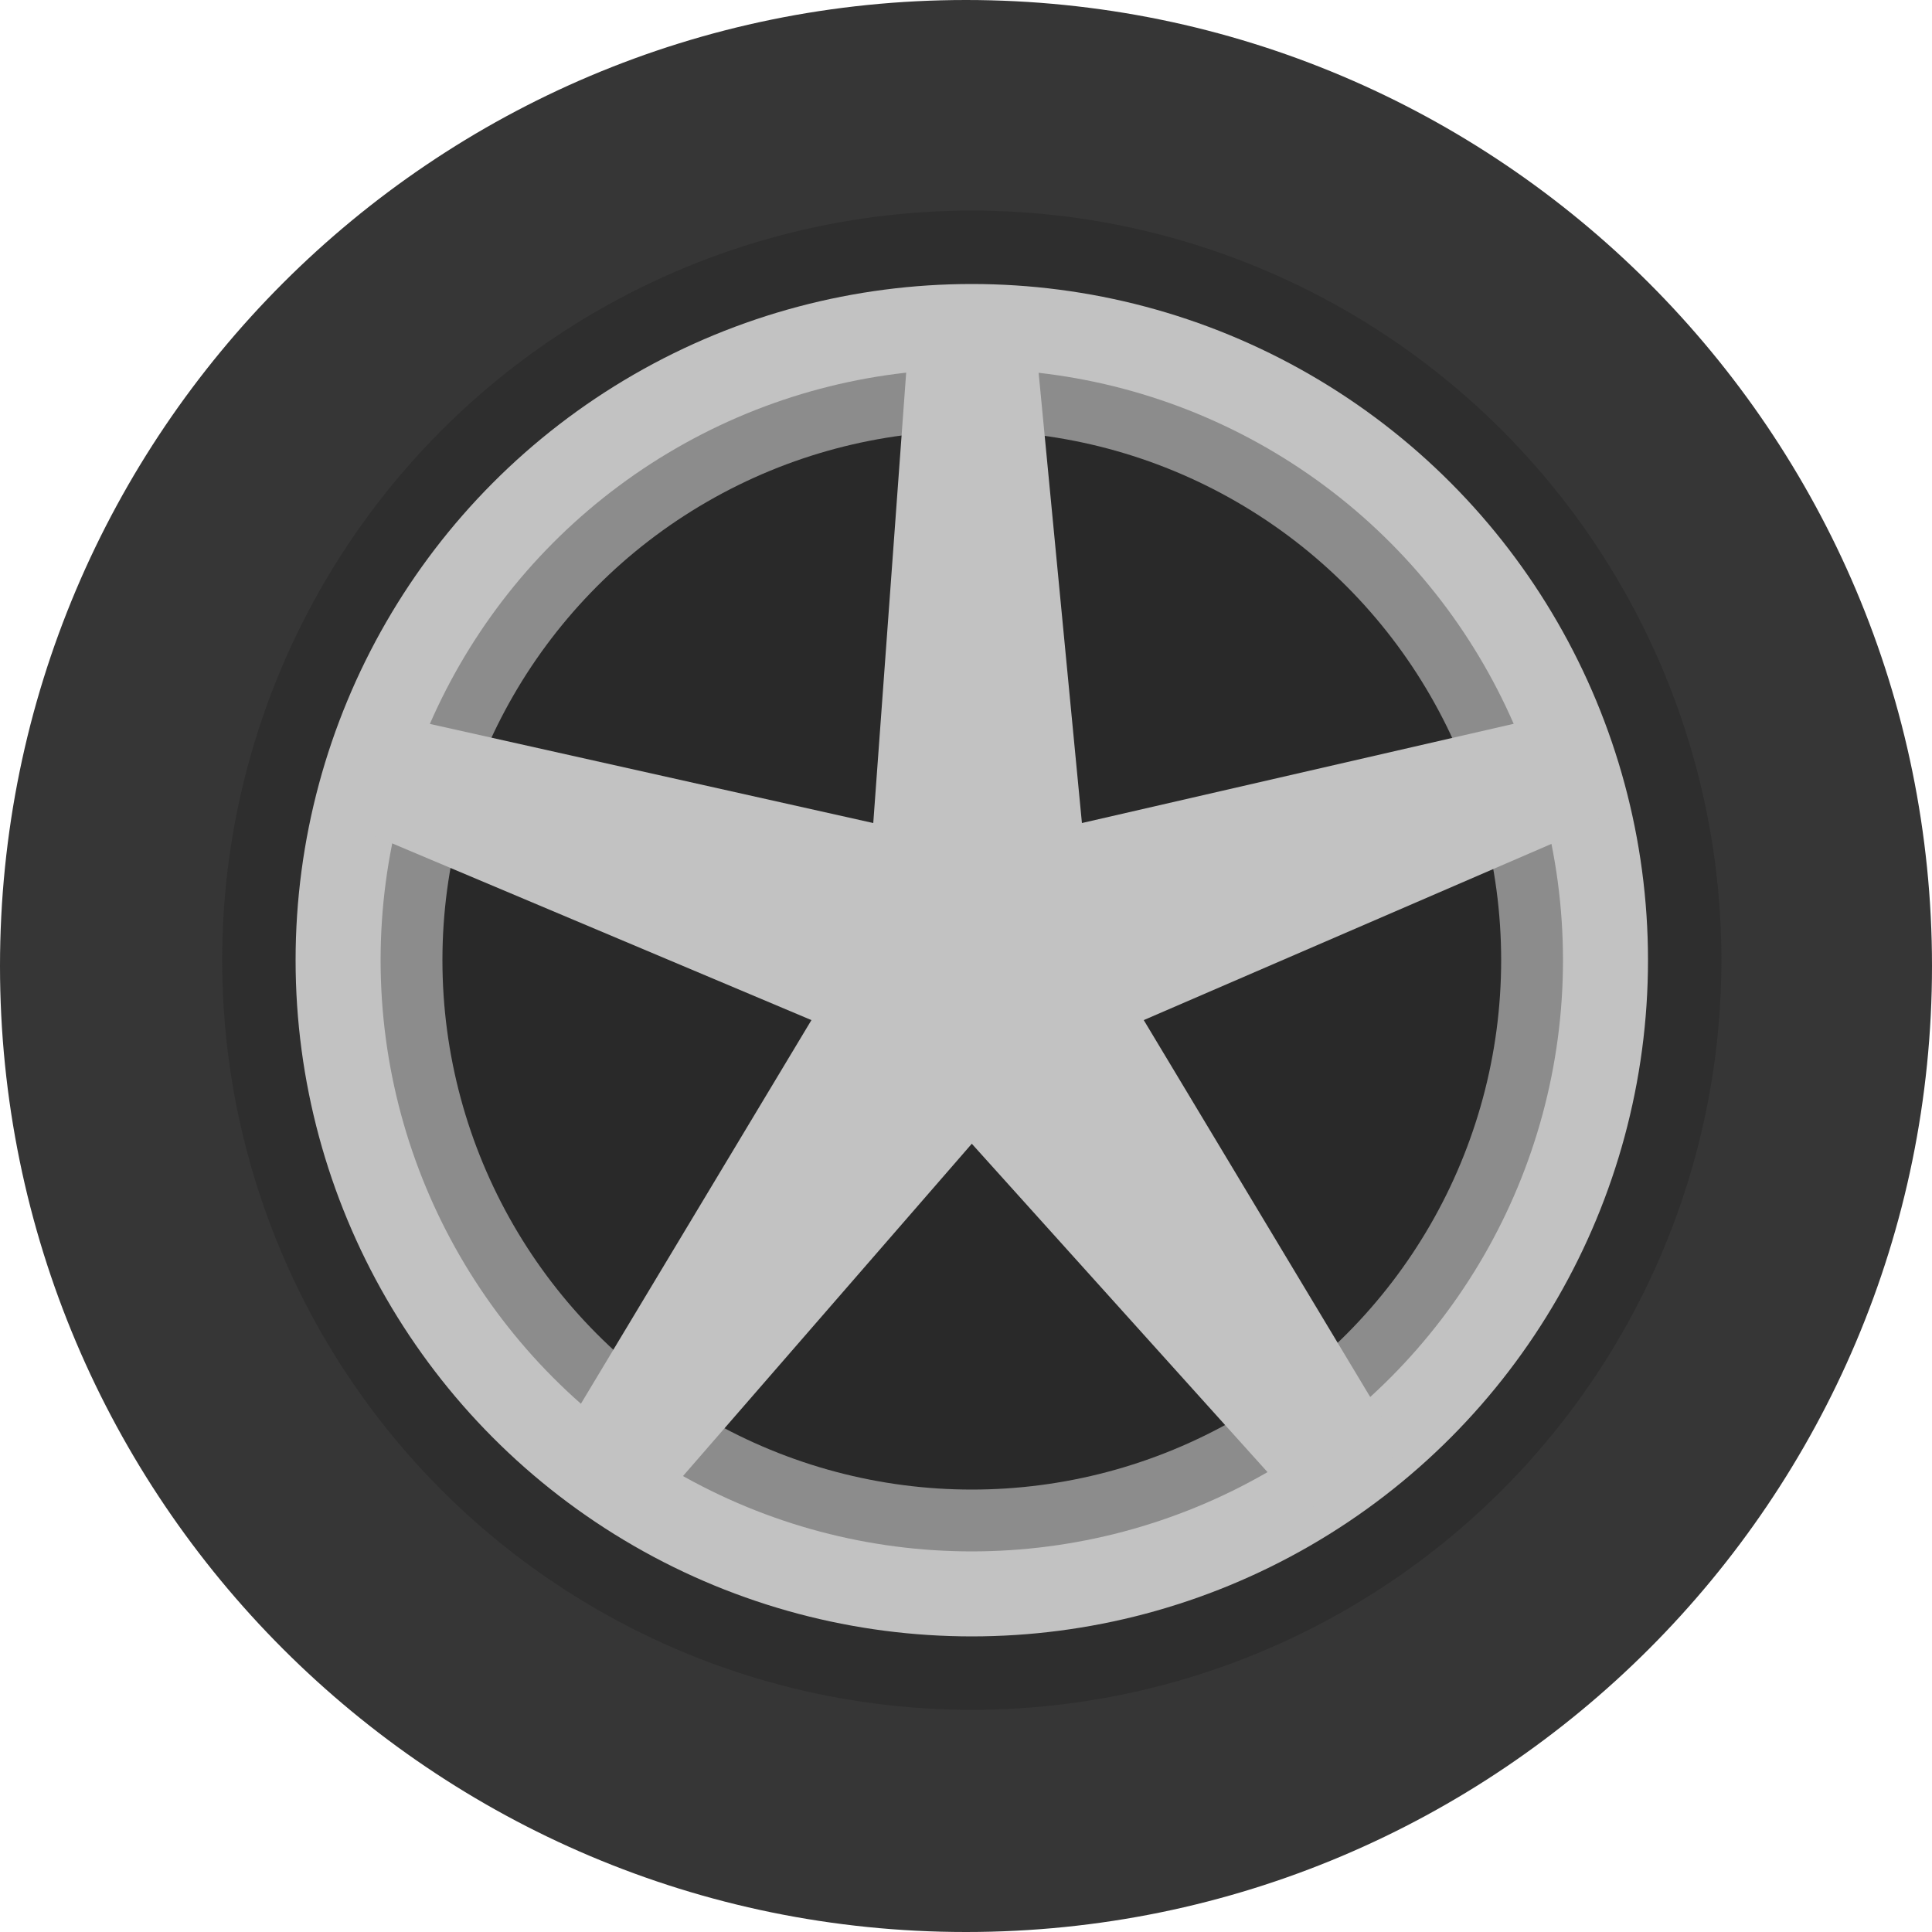 <?xml version="1.0" encoding="utf-8"?>
<!-- Generator: Adobe Illustrator 19.0.0, SVG Export Plug-In . SVG Version: 6.00 Build 0)  -->
<svg version="1.1" id="圖層_1" xmlns="http://www.w3.org/2000/svg" xmlns:xlink="http://www.w3.org/1999/xlink" x="0px" y="0px" viewBox="0 0 100 100" style="enable-background:new 0 0 100 100;" xml:space="preserve">
	<path style="fill:#363636;" d="M100,50c0,27.6-22.4,50-50,50C22.4,100,0,77.6,0,50C0,22.4,22.4,0,50,0C77.6,0,100,22.4,100,50z"/>
	<circle style="fill:#2E2E2E;" cx="50.3" cy="49.7" r="38.8"/>
	<circle style="fill:#C2C2C2;" cx="50.3" cy="49.7" r="35"/>
	<circle style="fill:#8C8C8C;" cx="50.3" cy="49.7" r="30.6"/>
	<circle style="fill:#292929;" cx="50.3" cy="49.7" r="27.4"/>
	<polygon style="fill:#C2C2C2;" points="82.8,42.6 80.8,36.9 56,42.6 53.5,16.6 47.1,16.6 45.2,42.6 19.7,36.9 17.8,42.6 42,52.8 28.6,75.1 33.7,78.3 50.3,59.2 67.5,78.3 72.6,75.1 59.2,52.8 "/>
</svg>